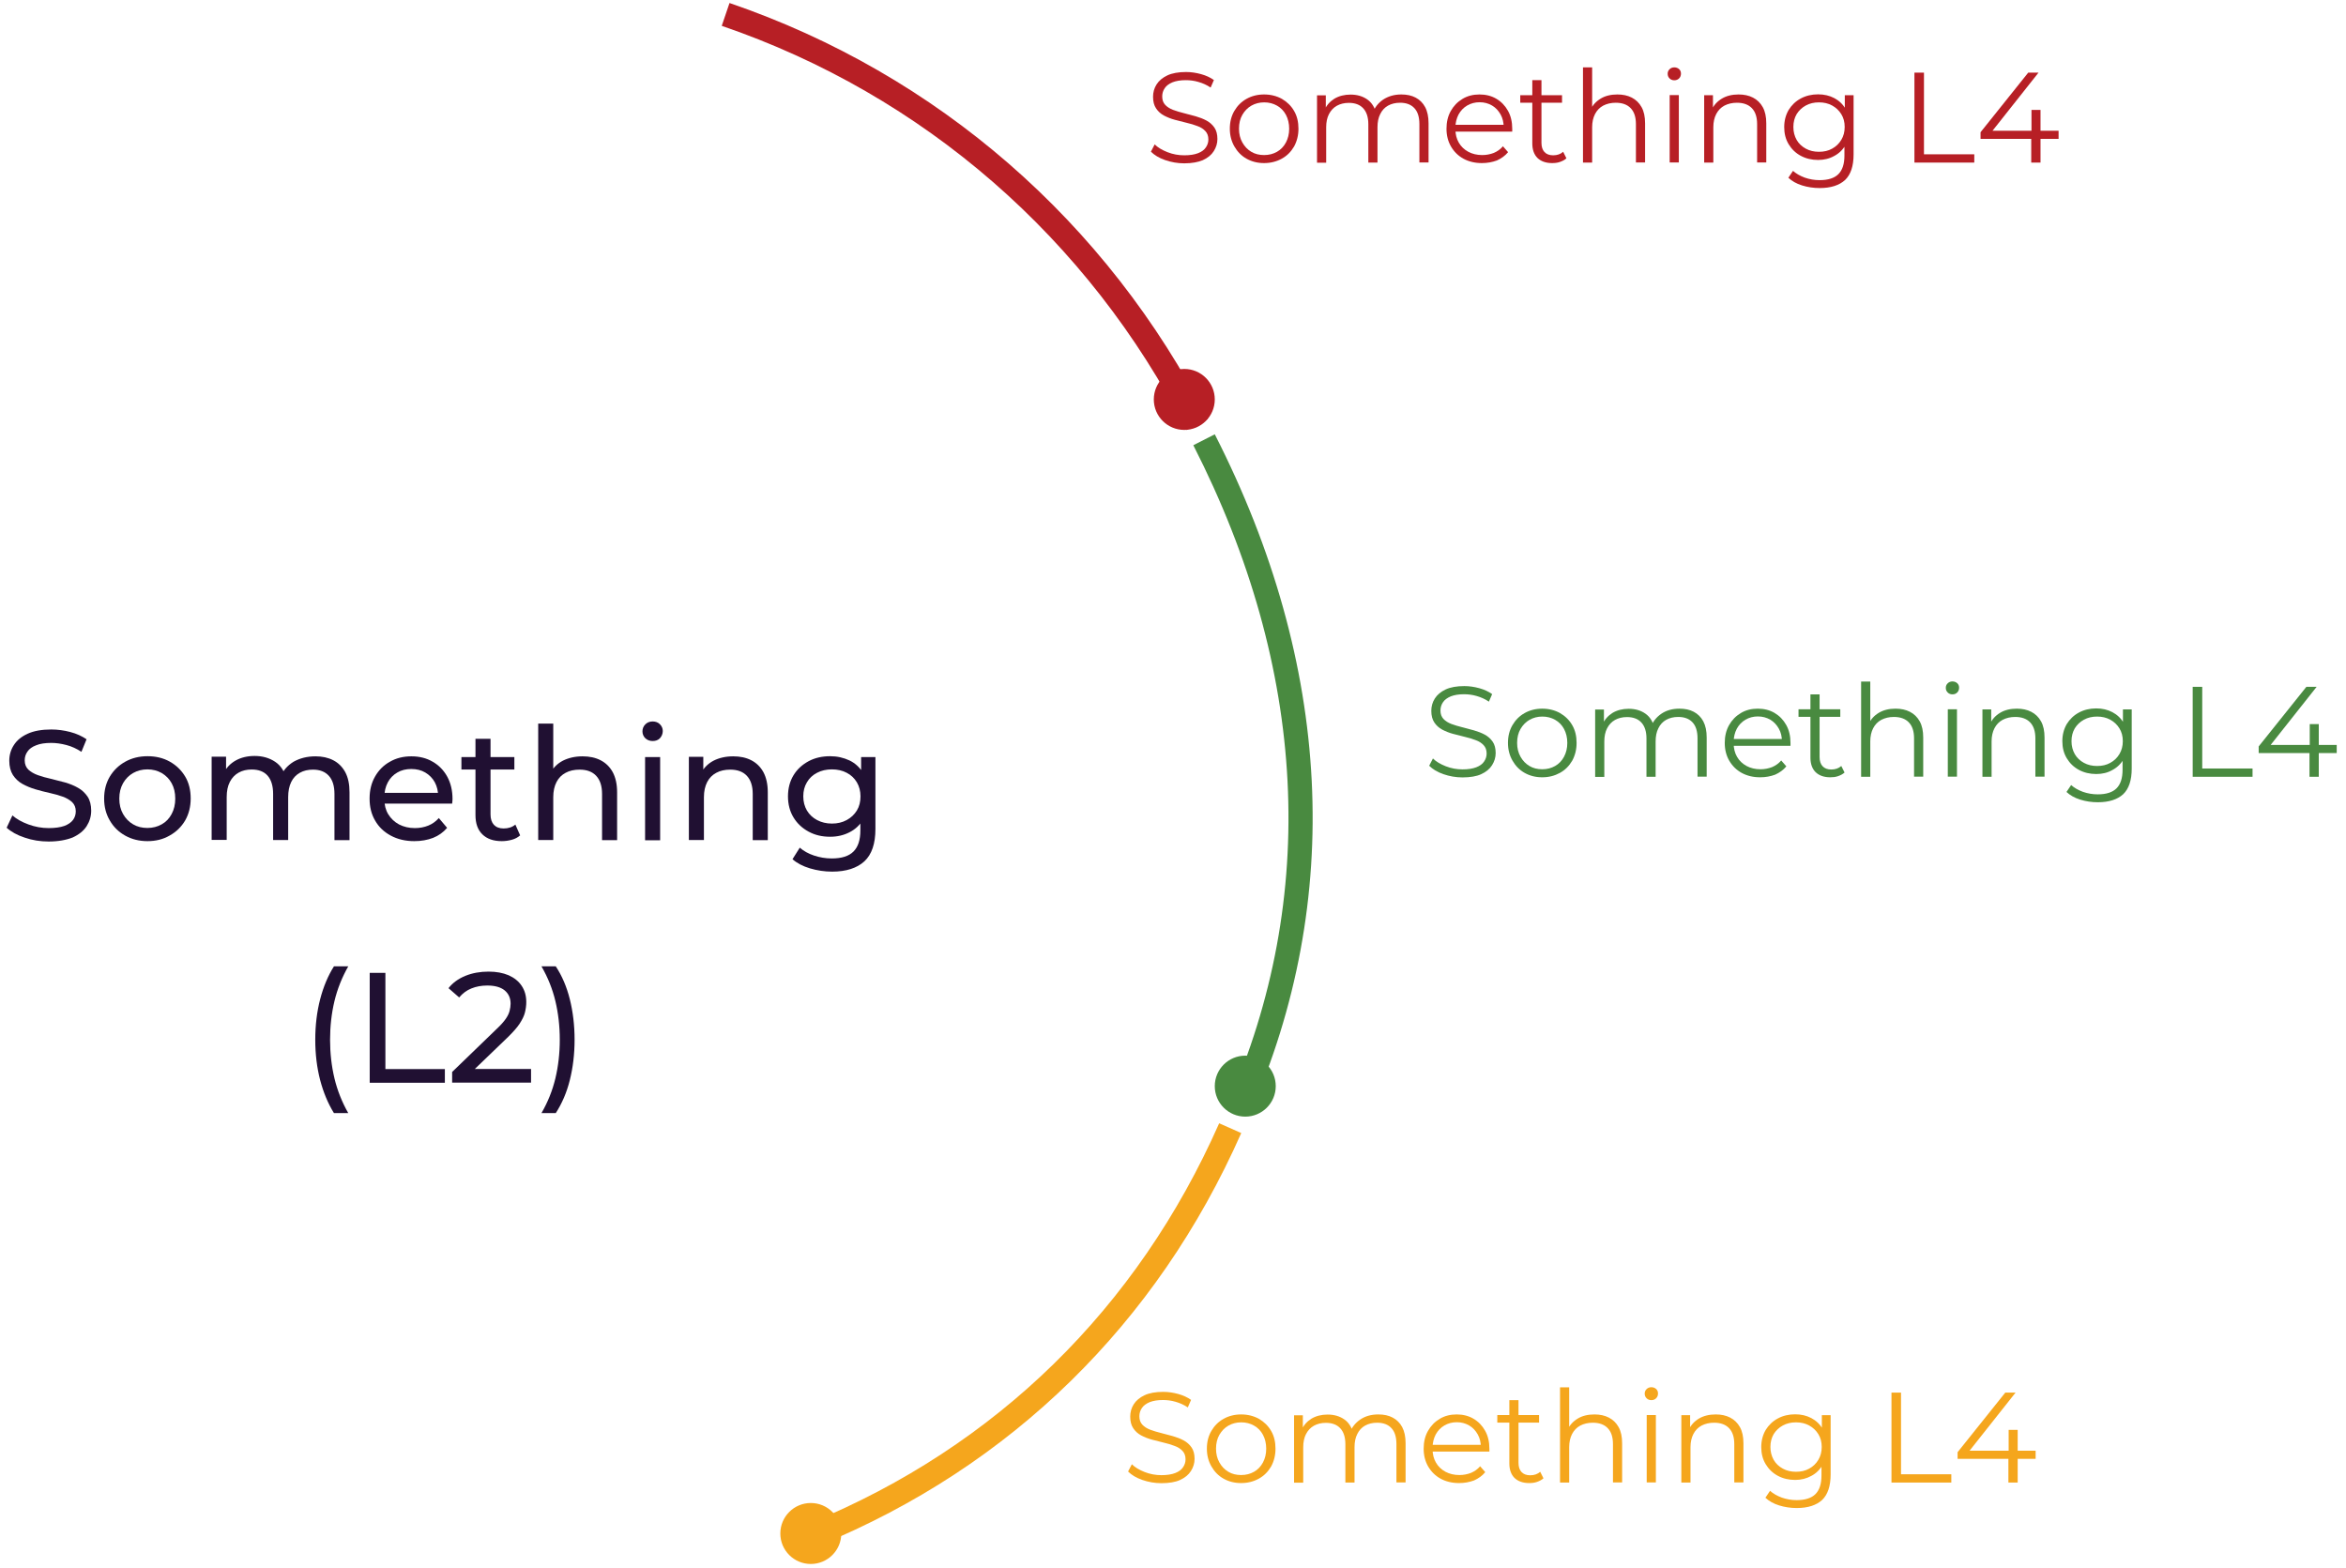 <svg width="187" height="125" viewBox="0 0 187 125" fill="none" xmlns="http://www.w3.org/2000/svg">
<path d="M65.36 123.17L64.63 121.39C79.41 115.3 90.66 104.29 97.18 89.54L98.94 90.32C92.21 105.53 80.6 116.89 65.36 123.17Z" fill="#F5A61D"/>
<path d="M97.83 88.07C105.15 71.5 104.21 53.32 95.12 35.49L96.83 34.62C106.19 52.98 107.15 71.73 99.59 88.85L97.83 88.07Z" fill="#498A40"/>
<path d="M94.56 34.28C86.77 19.02 73.62 7.57 57.53 2.06L58.15 0.24C74.72 5.91 88.26 17.69 96.27 33.4L94.56 34.28Z" fill="#B71F25"/>
<path d="M94.4 34.27C95.742 34.27 96.83 33.182 96.83 31.84C96.83 30.498 95.742 29.41 94.4 29.41C93.058 29.41 91.97 30.498 91.97 31.84C91.97 33.182 93.058 34.27 94.4 34.27Z" fill="#B71F25"/>
<path d="M99.26 89.01C100.602 89.01 101.69 87.922 101.69 86.58C101.69 85.238 100.602 84.15 99.26 84.15C97.918 84.15 96.83 85.238 96.83 86.58C96.83 87.922 97.918 89.01 99.26 89.01Z" fill="#498A40"/>
<path d="M64.63 124.67C65.972 124.67 67.06 123.582 67.06 122.24C67.06 120.898 65.972 119.81 64.63 119.81C63.288 119.81 62.2 120.898 62.2 122.24C62.2 123.582 63.288 124.67 64.63 124.67Z" fill="#F5A61D"/>
<path d="M3.88 67.08C3.21 67.08 2.58 66.98 1.97 66.77C1.36 66.57 0.88 66.3 0.53 65.98L0.99 65C1.32 65.29 1.75 65.53 2.27 65.72C2.79 65.91 3.32 66.01 3.88 66.01C4.39 66.01 4.8 65.95 5.12 65.84C5.44 65.72 5.67 65.56 5.82 65.36C5.97 65.16 6.04 64.92 6.04 64.67C6.04 64.37 5.94 64.13 5.75 63.94C5.55 63.76 5.3 63.61 4.99 63.5C4.68 63.39 4.33 63.29 3.96 63.21C3.59 63.13 3.21 63.03 2.83 62.92C2.45 62.81 2.1 62.66 1.79 62.49C1.48 62.32 1.23 62.08 1.03 61.78C0.84 61.48 0.74 61.1 0.74 60.64C0.74 60.19 0.86 59.77 1.1 59.4C1.34 59.02 1.7 58.72 2.2 58.49C2.7 58.26 3.33 58.15 4.09 58.15C4.6 58.15 5.1 58.22 5.6 58.35C6.1 58.48 6.53 58.68 6.9 58.93L6.49 59.93C6.11 59.68 5.72 59.5 5.3 59.39C4.88 59.28 4.48 59.22 4.09 59.22C3.6 59.22 3.19 59.28 2.88 59.41C2.56 59.53 2.33 59.7 2.19 59.91C2.04 60.12 1.97 60.35 1.97 60.61C1.97 60.92 2.07 61.16 2.26 61.35C2.46 61.53 2.71 61.68 3.02 61.79C3.33 61.9 3.68 62 4.05 62.08C4.43 62.17 4.8 62.27 5.18 62.37C5.56 62.48 5.91 62.62 6.22 62.8C6.53 62.97 6.78 63.21 6.98 63.5C7.17 63.79 7.27 64.17 7.27 64.62C7.27 65.06 7.15 65.47 6.91 65.85C6.67 66.23 6.29 66.53 5.79 66.76C5.28 66.96 4.64 67.08 3.88 67.08Z" fill="#201032"/>
<path d="M11.75 67.05C11.09 67.05 10.5 66.9 9.98 66.61C9.46 66.32 9.05 65.92 8.75 65.4C8.45 64.89 8.3 64.31 8.3 63.66C8.3 63 8.45 62.42 8.75 61.91C9.05 61.41 9.46 61.01 9.98 60.72C10.5 60.43 11.09 60.28 11.76 60.28C12.42 60.28 13.01 60.42 13.53 60.71C14.05 61 14.46 61.4 14.76 61.9C15.06 62.4 15.2 62.99 15.2 63.65C15.2 64.31 15.05 64.89 14.76 65.4C14.46 65.91 14.05 66.31 13.53 66.6C13 66.91 12.41 67.05 11.75 67.05ZM11.75 66C12.17 66 12.56 65.9 12.89 65.71C13.23 65.52 13.49 65.25 13.68 64.89C13.87 64.54 13.97 64.13 13.97 63.66C13.97 63.18 13.87 62.77 13.68 62.43C13.49 62.08 13.22 61.82 12.89 61.62C12.55 61.43 12.17 61.33 11.75 61.33C11.33 61.33 10.95 61.43 10.61 61.62C10.28 61.81 10.01 62.08 9.81 62.43C9.61 62.78 9.51 63.19 9.51 63.66C9.51 64.13 9.61 64.54 9.81 64.89C10.01 65.24 10.28 65.52 10.61 65.71C10.95 65.91 11.33 66 11.75 66Z" fill="#201032"/>
<path d="M25.15 60.29C25.68 60.29 26.15 60.39 26.56 60.6C26.97 60.81 27.29 61.13 27.52 61.55C27.75 61.98 27.86 62.51 27.86 63.16V66.97H26.66V63.29C26.66 62.65 26.51 62.17 26.21 61.84C25.91 61.51 25.49 61.35 24.95 61.35C24.55 61.35 24.2 61.43 23.9 61.6C23.6 61.77 23.37 62.01 23.21 62.34C23.05 62.67 22.97 63.07 22.97 63.55V66.96H21.77V63.28C21.77 62.64 21.62 62.16 21.33 61.83C21.04 61.5 20.61 61.34 20.06 61.34C19.67 61.34 19.32 61.42 19.02 61.59C18.72 61.76 18.49 62 18.32 62.33C18.15 62.66 18.07 63.06 18.07 63.54V66.95H16.87V60.32H18.02V62.08L17.83 61.63C18.04 61.2 18.36 60.86 18.79 60.62C19.22 60.38 19.73 60.26 20.3 60.26C20.93 60.26 21.48 60.42 21.94 60.73C22.4 61.04 22.7 61.52 22.84 62.15L22.35 61.95C22.55 61.44 22.9 61.03 23.4 60.72C23.9 60.44 24.48 60.29 25.15 60.29Z" fill="#201032"/>
<path d="M33.02 67.05C32.31 67.05 31.69 66.9 31.15 66.61C30.61 66.32 30.19 65.92 29.9 65.41C29.6 64.9 29.46 64.32 29.46 63.66C29.46 63 29.6 62.42 29.89 61.91C30.18 61.4 30.57 61 31.08 60.72C31.58 60.43 32.15 60.29 32.79 60.29C33.43 60.29 34 60.43 34.49 60.72C34.98 61 35.37 61.4 35.65 61.91C35.93 62.42 36.07 63.02 36.07 63.7C36.07 63.75 36.07 63.81 36.06 63.87C36.06 63.94 36.05 64 36.04 64.06H30.4V63.2H35.41L34.92 63.5C34.93 63.08 34.84 62.7 34.66 62.36C34.48 62.03 34.22 61.77 33.9 61.58C33.58 61.39 33.21 61.3 32.78 61.3C32.36 61.3 31.99 61.39 31.67 61.58C31.34 61.77 31.09 62.03 30.91 62.37C30.73 62.71 30.64 63.09 30.64 63.53V63.73C30.64 64.17 30.74 64.57 30.95 64.91C31.16 65.25 31.44 65.52 31.81 65.72C32.18 65.91 32.6 66.01 33.07 66.01C33.46 66.01 33.82 65.94 34.14 65.81C34.46 65.68 34.74 65.48 34.98 65.21L35.64 65.99C35.34 66.34 34.97 66.61 34.52 66.79C34.07 66.96 33.58 67.05 33.02 67.05Z" fill="#201032"/>
<path d="M36.78 61.34V60.35H41V61.34H36.78ZM40 67.05C39.33 67.05 38.82 66.87 38.45 66.51C38.08 66.15 37.9 65.64 37.9 64.97V58.89H39.1V64.92C39.1 65.28 39.19 65.55 39.37 65.75C39.55 65.94 39.81 66.04 40.14 66.04C40.52 66.04 40.83 65.94 41.08 65.73L41.46 66.59C41.28 66.75 41.06 66.87 40.8 66.94C40.54 67.01 40.28 67.05 40 67.05Z" fill="#201032"/>
<path d="M46.44 60.29C46.98 60.29 47.46 60.39 47.87 60.6C48.28 60.81 48.61 61.13 48.84 61.55C49.07 61.98 49.19 62.51 49.19 63.16V66.97H47.99V63.29C47.99 62.65 47.83 62.17 47.52 61.84C47.21 61.51 46.77 61.35 46.2 61.35C45.78 61.35 45.4 61.43 45.09 61.6C44.77 61.77 44.53 62.01 44.36 62.34C44.19 62.67 44.1 63.07 44.1 63.55V66.96H42.9V57.68H44.1V62.12L43.86 61.65C44.08 61.22 44.41 60.88 44.86 60.64C45.32 60.41 45.84 60.29 46.44 60.29Z" fill="#201032"/>
<path d="M52.02 59.07C51.79 59.07 51.59 58.99 51.44 58.85C51.29 58.7 51.21 58.52 51.21 58.3C51.21 58.08 51.29 57.89 51.44 57.74C51.59 57.59 51.79 57.51 52.02 57.51C52.25 57.51 52.45 57.58 52.6 57.73C52.75 57.88 52.83 58.06 52.83 58.27C52.83 58.49 52.75 58.68 52.61 58.84C52.46 59 52.26 59.07 52.02 59.07ZM51.42 66.98V60.35H52.62V66.98H51.42Z" fill="#201032"/>
<path d="M58.45 60.29C58.99 60.29 59.47 60.39 59.88 60.6C60.29 60.81 60.62 61.13 60.85 61.55C61.08 61.98 61.2 62.51 61.2 63.16V66.97H60V63.29C60 62.65 59.84 62.17 59.53 61.84C59.22 61.51 58.78 61.35 58.21 61.35C57.79 61.35 57.41 61.43 57.1 61.6C56.78 61.77 56.54 62.01 56.37 62.34C56.2 62.67 56.11 63.07 56.11 63.55V66.96H54.91V60.33H56.06V62.12L55.87 61.65C56.09 61.22 56.42 60.88 56.87 60.64C57.32 60.41 57.85 60.29 58.45 60.29Z" fill="#201032"/>
<path d="M66.17 66.7C65.53 66.7 64.96 66.57 64.45 66.29C63.95 66.02 63.54 65.64 63.25 65.16C62.96 64.68 62.81 64.12 62.81 63.48C62.81 62.84 62.96 62.28 63.25 61.8C63.54 61.32 63.95 60.95 64.45 60.68C64.95 60.41 65.53 60.28 66.17 60.28C66.74 60.28 67.25 60.4 67.72 60.62C68.19 60.85 68.56 61.2 68.84 61.68C69.12 62.16 69.26 62.76 69.26 63.48C69.26 64.2 69.12 64.79 68.84 65.27C68.56 65.75 68.19 66.1 67.72 66.34C67.26 66.58 66.74 66.7 66.17 66.7ZM66.33 69.48C65.72 69.48 65.13 69.39 64.56 69.22C63.99 69.05 63.52 68.8 63.17 68.49L63.75 67.57C64.06 67.84 64.44 68.05 64.89 68.2C65.34 68.35 65.81 68.43 66.3 68.43C67.08 68.43 67.66 68.25 68.03 67.88C68.4 67.51 68.58 66.95 68.58 66.2V64.8L68.7 63.49L68.64 62.16V60.35H69.78V66.08C69.78 67.25 69.49 68.11 68.9 68.66C68.31 69.2 67.45 69.48 66.33 69.48ZM66.31 65.65C66.75 65.65 67.14 65.56 67.49 65.37C67.84 65.18 68.1 64.93 68.3 64.61C68.5 64.28 68.59 63.91 68.59 63.48C68.59 63.06 68.49 62.68 68.3 62.36C68.1 62.03 67.84 61.78 67.49 61.6C67.15 61.42 66.76 61.33 66.31 61.33C65.87 61.33 65.47 61.42 65.13 61.6C64.78 61.78 64.51 62.03 64.32 62.36C64.12 62.69 64.03 63.06 64.03 63.48C64.03 63.91 64.13 64.28 64.32 64.61C64.52 64.94 64.79 65.19 65.13 65.37C65.47 65.55 65.87 65.65 66.31 65.65Z" fill="#201032"/>
<path d="M26.62 88.73C26.15 87.97 25.78 87.09 25.52 86.1C25.26 85.1 25.13 84.03 25.13 82.88C25.13 81.73 25.26 80.65 25.52 79.65C25.78 78.65 26.15 77.77 26.62 77.03H27.76C27.26 77.91 26.89 78.84 26.66 79.8C26.43 80.76 26.31 81.79 26.31 82.88C26.31 83.97 26.43 85 26.66 85.96C26.89 86.92 27.26 87.85 27.76 88.73H26.62Z" fill="#201032"/>
<path d="M29.47 86.3V77.55H30.72V85.22H35.46V86.31H29.47V86.3Z" fill="#201032"/>
<path d="M36.04 86.3V85.45L39.6 82.01C39.92 81.71 40.15 81.45 40.31 81.22C40.47 80.99 40.57 80.78 40.62 80.58C40.67 80.38 40.7 80.19 40.7 80.01C40.7 79.56 40.54 79.21 40.23 78.95C39.91 78.69 39.45 78.56 38.84 78.56C38.37 78.56 37.95 78.64 37.58 78.79C37.2 78.94 36.88 79.18 36.6 79.51L35.75 78.77C36.08 78.35 36.53 78.02 37.09 77.79C37.65 77.56 38.27 77.45 38.95 77.45C39.56 77.45 40.09 77.55 40.54 77.74C40.99 77.94 41.34 78.22 41.58 78.58C41.83 78.95 41.95 79.38 41.95 79.88C41.95 80.16 41.91 80.44 41.84 80.72C41.77 81 41.62 81.29 41.42 81.6C41.22 81.91 40.91 82.25 40.52 82.64L37.34 85.7L37.04 85.21H42.33V86.3H36.04Z" fill="#201032"/>
<path d="M44.3 88.73H43.16C43.67 87.85 44.04 86.92 44.27 85.96C44.5 85 44.62 83.97 44.62 82.88C44.62 81.79 44.5 80.76 44.27 79.8C44.04 78.84 43.67 77.91 43.16 77.03H44.3C44.79 77.77 45.17 78.65 45.42 79.65C45.67 80.65 45.8 81.73 45.8 82.88C45.8 84.03 45.67 85.1 45.42 86.1C45.17 87.1 44.79 87.97 44.3 88.73Z" fill="#201032"/>
<path d="M94.4 13.02C93.87 13.02 93.36 12.93 92.87 12.76C92.38 12.59 92.01 12.36 91.74 12.09L92.04 11.51C92.29 11.76 92.63 11.96 93.06 12.13C93.49 12.3 93.94 12.38 94.4 12.38C94.85 12.38 95.22 12.32 95.5 12.21C95.78 12.1 95.99 11.95 96.12 11.75C96.25 11.56 96.32 11.35 96.32 11.12C96.32 10.84 96.24 10.62 96.08 10.45C95.92 10.28 95.71 10.14 95.45 10.05C95.19 9.95 94.9 9.86 94.59 9.79C94.28 9.71 93.96 9.63 93.65 9.55C93.34 9.47 93.05 9.35 92.78 9.21C92.52 9.07 92.31 8.88 92.15 8.64C91.99 8.4 91.91 8.1 91.91 7.71C91.91 7.36 92 7.03 92.19 6.73C92.38 6.43 92.67 6.19 93.05 6.01C93.43 5.83 93.94 5.74 94.54 5.74C94.94 5.74 95.34 5.8 95.74 5.91C96.14 6.02 96.48 6.18 96.76 6.38L96.5 6.98C96.19 6.77 95.87 6.63 95.52 6.53C95.18 6.43 94.84 6.39 94.52 6.39C94.09 6.39 93.74 6.45 93.46 6.56C93.18 6.68 92.97 6.83 92.84 7.03C92.71 7.22 92.64 7.44 92.64 7.69C92.64 7.97 92.72 8.19 92.88 8.36C93.04 8.53 93.25 8.66 93.51 8.76C93.77 8.86 94.06 8.94 94.37 9.02C94.68 9.1 95 9.18 95.31 9.27C95.62 9.36 95.91 9.47 96.17 9.61C96.43 9.75 96.64 9.94 96.8 10.17C96.96 10.4 97.04 10.71 97.04 11.08C97.04 11.43 96.94 11.75 96.75 12.05C96.56 12.35 96.27 12.59 95.87 12.77C95.52 12.92 95.02 13.02 94.4 13.02Z" fill="#B71F25"/>
<path d="M100.76 13C100.23 13 99.77 12.88 99.36 12.65C98.95 12.42 98.63 12.09 98.39 11.67C98.15 11.25 98.03 10.78 98.03 10.26C98.03 9.72 98.15 9.25 98.39 8.84C98.63 8.43 98.95 8.11 99.36 7.88C99.77 7.65 100.24 7.53 100.76 7.53C101.29 7.53 101.76 7.65 102.18 7.88C102.59 8.12 102.92 8.44 103.15 8.84C103.39 9.25 103.5 9.72 103.5 10.26C103.5 10.79 103.38 11.26 103.15 11.68C102.91 12.09 102.59 12.42 102.17 12.65C101.75 12.88 101.28 13 100.76 13ZM100.76 12.36C101.15 12.36 101.49 12.27 101.79 12.1C102.09 11.93 102.33 11.68 102.5 11.36C102.67 11.04 102.76 10.68 102.76 10.26C102.76 9.84 102.67 9.47 102.5 9.15C102.33 8.83 102.09 8.59 101.79 8.42C101.49 8.25 101.15 8.16 100.77 8.16C100.39 8.16 100.05 8.25 99.75 8.42C99.45 8.59 99.21 8.84 99.03 9.15C98.85 9.46 98.76 9.83 98.76 10.26C98.76 10.68 98.85 11.04 99.03 11.36C99.21 11.68 99.44 11.92 99.74 12.1C100.04 12.28 100.38 12.36 100.76 12.36Z" fill="#B71F25"/>
<path d="M111.7 7.53C112.14 7.53 112.52 7.61 112.84 7.78C113.16 7.95 113.42 8.2 113.6 8.54C113.78 8.88 113.87 9.31 113.87 9.83V12.95H113.14V9.9C113.14 9.33 113.01 8.91 112.74 8.62C112.47 8.33 112.09 8.19 111.6 8.19C111.23 8.19 110.91 8.27 110.64 8.42C110.37 8.57 110.16 8.8 110.02 9.09C109.87 9.38 109.8 9.73 109.8 10.14V12.96H109.07V9.91C109.07 9.34 108.93 8.92 108.66 8.63C108.39 8.34 108.01 8.2 107.51 8.2C107.15 8.2 106.83 8.28 106.56 8.43C106.29 8.58 106.08 8.81 105.93 9.1C105.78 9.39 105.71 9.74 105.71 10.15V12.97H104.98V7.6H105.68V9.05L105.57 8.79C105.73 8.4 106 8.1 106.36 7.87C106.73 7.65 107.16 7.54 107.65 7.54C108.18 7.54 108.62 7.67 108.99 7.93C109.36 8.19 109.6 8.59 109.71 9.11L109.42 9C109.58 8.56 109.86 8.21 110.25 7.94C110.66 7.67 111.14 7.53 111.7 7.53Z" fill="#B71F25"/>
<path d="M118.12 13C117.56 13 117.07 12.88 116.65 12.65C116.23 12.42 115.9 12.09 115.66 11.68C115.42 11.27 115.3 10.79 115.3 10.26C115.3 9.73 115.41 9.26 115.64 8.85C115.87 8.44 116.18 8.12 116.58 7.88C116.98 7.64 117.43 7.53 117.93 7.53C118.43 7.53 118.88 7.64 119.27 7.87C119.66 8.1 119.97 8.42 120.2 8.83C120.43 9.24 120.54 9.72 120.54 10.26C120.54 10.29 120.54 10.33 120.54 10.37C120.54 10.41 120.54 10.45 120.54 10.49H115.86V9.95H120.15L119.86 10.16C119.86 9.77 119.78 9.42 119.61 9.12C119.44 8.82 119.22 8.58 118.93 8.41C118.64 8.24 118.31 8.15 117.94 8.15C117.57 8.15 117.24 8.24 116.95 8.41C116.66 8.58 116.43 8.82 116.26 9.13C116.1 9.44 116.01 9.79 116.01 10.18V10.29C116.01 10.7 116.1 11.06 116.28 11.37C116.46 11.68 116.71 11.92 117.04 12.1C117.36 12.27 117.73 12.36 118.15 12.36C118.48 12.36 118.78 12.3 119.07 12.19C119.35 12.07 119.6 11.9 119.8 11.66L120.21 12.13C119.97 12.42 119.67 12.63 119.32 12.79C118.94 12.93 118.55 13 118.12 13Z" fill="#B71F25"/>
<path d="M121.18 8.19V7.59H124.51V8.19H121.18ZM123.72 13C123.22 13 122.83 12.86 122.55 12.59C122.28 12.32 122.14 11.93 122.14 11.43V6.39H122.87V11.39C122.87 11.7 122.95 11.95 123.11 12.12C123.27 12.29 123.5 12.38 123.8 12.38C124.12 12.38 124.39 12.29 124.6 12.1L124.86 12.62C124.72 12.75 124.54 12.84 124.34 12.91C124.14 12.98 123.93 13 123.72 13Z" fill="#B71F25"/>
<path d="M128.92 7.53C129.36 7.53 129.74 7.61 130.07 7.78C130.4 7.95 130.66 8.2 130.85 8.54C131.04 8.88 131.13 9.31 131.13 9.83V12.95H130.4V9.9C130.4 9.33 130.26 8.91 129.98 8.62C129.7 8.33 129.3 8.19 128.79 8.19C128.41 8.19 128.08 8.27 127.79 8.42C127.51 8.57 127.29 8.8 127.14 9.09C126.99 9.38 126.91 9.73 126.91 10.14V12.96H126.18V5.37H126.91V9.06L126.77 8.78C126.94 8.39 127.21 8.09 127.59 7.86C127.95 7.64 128.4 7.53 128.92 7.53Z" fill="#B71F25"/>
<path d="M133.46 6.4C133.31 6.4 133.18 6.35 133.08 6.25C132.98 6.15 132.93 6.03 132.93 5.88C132.93 5.73 132.98 5.62 133.08 5.52C133.18 5.42 133.31 5.37 133.46 5.37C133.61 5.37 133.74 5.42 133.84 5.51C133.94 5.6 133.99 5.72 133.99 5.87C133.99 6.02 133.94 6.15 133.84 6.25C133.74 6.35 133.61 6.4 133.46 6.4ZM133.09 12.95V7.58H133.82V12.95H133.09Z" fill="#B71F25"/>
<path d="M138.58 7.53C139.02 7.53 139.4 7.61 139.73 7.78C140.06 7.95 140.32 8.2 140.51 8.54C140.7 8.88 140.79 9.31 140.79 9.83V12.95H140.06V9.9C140.06 9.33 139.92 8.91 139.64 8.62C139.36 8.33 138.96 8.19 138.45 8.19C138.07 8.19 137.74 8.27 137.45 8.42C137.17 8.57 136.95 8.8 136.8 9.09C136.65 9.38 136.57 9.73 136.57 10.14V12.96H135.84V7.59H136.54V9.06L136.43 8.78C136.6 8.39 136.87 8.09 137.25 7.86C137.62 7.64 138.06 7.53 138.58 7.53Z" fill="#B71F25"/>
<path d="M144.92 12.75C144.41 12.75 143.95 12.64 143.54 12.42C143.13 12.2 142.81 11.89 142.57 11.49C142.33 11.09 142.22 10.64 142.22 10.13C142.22 9.62 142.34 9.17 142.57 8.77C142.81 8.38 143.13 8.07 143.54 7.85C143.95 7.63 144.41 7.52 144.92 7.52C145.4 7.52 145.83 7.62 146.21 7.82C146.59 8.02 146.9 8.31 147.12 8.7C147.35 9.09 147.46 9.56 147.46 10.12C147.46 10.68 147.35 11.15 147.12 11.54C146.9 11.93 146.59 12.23 146.21 12.43C145.82 12.65 145.39 12.75 144.92 12.75ZM145.05 14.99C144.56 14.99 144.09 14.92 143.64 14.78C143.19 14.64 142.83 14.43 142.55 14.17L142.92 13.62C143.17 13.84 143.48 14.02 143.86 14.16C144.23 14.29 144.63 14.36 145.04 14.36C145.72 14.36 146.22 14.2 146.54 13.88C146.86 13.56 147.02 13.07 147.02 12.4V11.06L147.12 10.14L147.05 9.22V7.59H147.75V12.31C147.75 13.24 147.52 13.92 147.07 14.35C146.61 14.77 145.94 14.99 145.05 14.99ZM144.99 12.1C145.39 12.1 145.74 12.02 146.04 11.85C146.35 11.68 146.59 11.45 146.77 11.15C146.95 10.85 147.04 10.51 147.04 10.12C147.04 9.73 146.95 9.39 146.77 9.1C146.59 8.81 146.35 8.58 146.04 8.41C145.73 8.24 145.38 8.16 144.99 8.16C144.6 8.16 144.25 8.24 143.94 8.41C143.63 8.58 143.39 8.81 143.21 9.1C143.04 9.39 142.95 9.73 142.95 10.12C142.95 10.51 143.04 10.85 143.21 11.15C143.38 11.45 143.63 11.68 143.94 11.85C144.25 12.02 144.6 12.1 144.99 12.1Z" fill="#B71F25"/>
<path d="M152.6 12.95V5.79H153.36V12.3H157.37V12.96H152.6V12.95Z" fill="#B71F25"/>
<path d="M157.87 11.07V10.54L161.67 5.79H162.49L158.73 10.54L158.33 10.42H164.09V11.07H157.87ZM161.91 12.95V11.07L161.93 10.42V8.76H162.65V12.96H161.91V12.95Z" fill="#B71F25"/>
<path d="M116.58 61.97C116.05 61.97 115.54 61.88 115.05 61.71C114.56 61.54 114.19 61.31 113.92 61.04L114.22 60.46C114.47 60.71 114.81 60.91 115.24 61.08C115.67 61.25 116.12 61.33 116.58 61.33C117.03 61.33 117.4 61.27 117.68 61.16C117.96 61.05 118.17 60.9 118.3 60.7C118.43 60.51 118.5 60.3 118.5 60.07C118.5 59.79 118.42 59.57 118.26 59.4C118.1 59.23 117.89 59.09 117.63 59C117.37 58.9 117.08 58.81 116.77 58.74C116.46 58.66 116.14 58.58 115.83 58.5C115.52 58.42 115.23 58.3 114.96 58.16C114.7 58.02 114.49 57.83 114.33 57.59C114.17 57.35 114.09 57.05 114.09 56.66C114.09 56.31 114.18 55.98 114.37 55.68C114.56 55.38 114.85 55.14 115.23 54.96C115.61 54.78 116.12 54.69 116.72 54.69C117.12 54.69 117.52 54.75 117.92 54.86C118.32 54.97 118.66 55.13 118.94 55.33L118.68 55.93C118.37 55.72 118.05 55.58 117.7 55.48C117.36 55.38 117.02 55.34 116.7 55.34C116.27 55.34 115.92 55.4 115.64 55.51C115.36 55.63 115.15 55.78 115.02 55.98C114.89 56.17 114.82 56.39 114.82 56.64C114.82 56.92 114.9 57.14 115.06 57.31C115.22 57.48 115.43 57.61 115.69 57.71C115.95 57.81 116.24 57.89 116.55 57.97C116.86 58.05 117.18 58.13 117.49 58.22C117.8 58.31 118.09 58.42 118.35 58.56C118.61 58.7 118.82 58.89 118.98 59.12C119.14 59.35 119.22 59.66 119.22 60.03C119.22 60.38 119.12 60.7 118.93 61C118.74 61.3 118.45 61.54 118.05 61.72C117.7 61.88 117.19 61.97 116.58 61.97Z" fill="#498A40"/>
<path d="M122.93 61.96C122.4 61.96 121.94 61.84 121.53 61.61C121.12 61.38 120.8 61.05 120.56 60.63C120.32 60.21 120.2 59.74 120.2 59.22C120.2 58.68 120.32 58.21 120.56 57.8C120.8 57.39 121.12 57.07 121.53 56.84C121.94 56.61 122.41 56.49 122.93 56.49C123.46 56.49 123.93 56.61 124.35 56.84C124.76 57.08 125.09 57.4 125.32 57.8C125.56 58.21 125.67 58.68 125.67 59.22C125.67 59.75 125.55 60.22 125.32 60.64C125.08 61.05 124.76 61.38 124.34 61.61C123.92 61.84 123.46 61.96 122.93 61.96ZM122.93 61.32C123.32 61.32 123.66 61.23 123.96 61.06C124.26 60.89 124.5 60.64 124.67 60.32C124.84 60 124.93 59.64 124.93 59.22C124.93 58.8 124.84 58.43 124.67 58.11C124.5 57.79 124.26 57.55 123.96 57.38C123.66 57.21 123.32 57.12 122.94 57.12C122.56 57.12 122.22 57.21 121.92 57.38C121.62 57.55 121.38 57.8 121.2 58.11C121.02 58.42 120.93 58.79 120.93 59.22C120.93 59.64 121.02 60 121.2 60.32C121.38 60.64 121.61 60.88 121.91 61.06C122.21 61.24 122.55 61.32 122.93 61.32Z" fill="#498A40"/>
<path d="M133.87 56.49C134.31 56.49 134.69 56.57 135.01 56.74C135.33 56.91 135.59 57.16 135.77 57.5C135.95 57.84 136.04 58.27 136.04 58.79V61.91H135.31V58.86C135.31 58.29 135.18 57.87 134.91 57.58C134.64 57.29 134.26 57.15 133.77 57.15C133.4 57.15 133.08 57.23 132.81 57.38C132.54 57.53 132.33 57.76 132.19 58.05C132.04 58.34 131.97 58.69 131.97 59.1V61.92H131.24V58.87C131.24 58.3 131.1 57.88 130.83 57.59C130.56 57.3 130.18 57.16 129.68 57.16C129.32 57.16 129 57.24 128.73 57.39C128.46 57.54 128.25 57.77 128.1 58.06C127.95 58.35 127.88 58.7 127.88 59.11V61.93H127.15V56.56H127.85V58.01L127.74 57.75C127.9 57.36 128.17 57.06 128.53 56.83C128.9 56.61 129.33 56.5 129.82 56.5C130.35 56.5 130.79 56.63 131.16 56.89C131.53 57.15 131.77 57.55 131.88 58.07L131.59 57.96C131.75 57.52 132.03 57.17 132.42 56.9C132.83 56.62 133.31 56.49 133.87 56.49Z" fill="#498A40"/>
<path d="M140.3 61.96C139.74 61.96 139.25 61.84 138.83 61.61C138.41 61.38 138.08 61.05 137.84 60.64C137.6 60.23 137.48 59.75 137.48 59.22C137.48 58.69 137.59 58.22 137.82 57.81C138.05 57.4 138.36 57.08 138.76 56.84C139.16 56.6 139.61 56.49 140.11 56.49C140.61 56.49 141.06 56.6 141.45 56.83C141.84 57.06 142.15 57.38 142.38 57.79C142.61 58.2 142.72 58.68 142.72 59.22C142.72 59.25 142.72 59.29 142.72 59.33C142.72 59.37 142.72 59.41 142.72 59.45H138.04V58.91H142.33L142.04 59.12C142.04 58.73 141.96 58.38 141.79 58.08C141.62 57.78 141.4 57.54 141.11 57.37C140.82 57.2 140.49 57.11 140.12 57.11C139.75 57.11 139.42 57.2 139.13 57.37C138.84 57.54 138.61 57.78 138.44 58.09C138.28 58.4 138.19 58.75 138.19 59.14V59.25C138.19 59.66 138.28 60.02 138.46 60.33C138.64 60.64 138.89 60.88 139.22 61.06C139.54 61.23 139.91 61.32 140.33 61.32C140.66 61.32 140.96 61.26 141.25 61.15C141.53 61.03 141.78 60.86 141.98 60.62L142.39 61.09C142.15 61.38 141.85 61.59 141.5 61.75C141.12 61.89 140.73 61.96 140.3 61.96Z" fill="#498A40"/>
<path d="M143.36 57.14V56.54H146.69V57.14H143.36ZM145.89 61.96C145.39 61.96 145 61.82 144.72 61.55C144.45 61.28 144.31 60.89 144.31 60.39V55.35H145.04V60.35C145.04 60.66 145.12 60.91 145.28 61.08C145.44 61.25 145.67 61.34 145.97 61.34C146.29 61.34 146.56 61.25 146.77 61.06L147.03 61.58C146.89 61.71 146.71 61.8 146.51 61.87C146.31 61.94 146.1 61.96 145.89 61.96Z" fill="#498A40"/>
<path d="M151.09 56.49C151.53 56.49 151.91 56.57 152.24 56.74C152.57 56.91 152.83 57.16 153.02 57.5C153.21 57.84 153.3 58.27 153.3 58.79V61.91H152.57V58.86C152.57 58.29 152.43 57.87 152.15 57.58C151.87 57.29 151.47 57.15 150.96 57.15C150.58 57.15 150.25 57.23 149.96 57.38C149.68 57.53 149.46 57.76 149.31 58.05C149.16 58.34 149.08 58.69 149.08 59.1V61.92H148.35V54.33H149.08V58.02L148.94 57.74C149.11 57.35 149.38 57.05 149.76 56.82C150.13 56.6 150.57 56.49 151.09 56.49Z" fill="#498A40"/>
<path d="M155.63 55.35C155.48 55.35 155.35 55.3 155.25 55.2C155.15 55.1 155.1 54.98 155.1 54.83C155.1 54.68 155.15 54.57 155.25 54.47C155.35 54.37 155.48 54.32 155.63 54.32C155.78 54.32 155.91 54.37 156.01 54.46C156.11 54.55 156.16 54.67 156.16 54.82C156.16 54.97 156.11 55.1 156.01 55.2C155.91 55.3 155.79 55.35 155.63 55.35ZM155.26 61.91V56.54H155.99V61.91H155.26Z" fill="#498A40"/>
<path d="M160.76 56.49C161.2 56.49 161.58 56.57 161.91 56.74C162.24 56.91 162.5 57.16 162.69 57.5C162.88 57.84 162.97 58.27 162.97 58.79V61.91H162.24V58.86C162.24 58.29 162.1 57.87 161.82 57.58C161.54 57.29 161.14 57.15 160.63 57.15C160.25 57.15 159.92 57.23 159.63 57.38C159.35 57.53 159.13 57.76 158.98 58.05C158.83 58.34 158.75 58.69 158.75 59.1V61.92H158.02V56.55H158.72V58.02L158.61 57.74C158.78 57.35 159.05 57.05 159.43 56.82C159.79 56.6 160.24 56.49 160.76 56.49Z" fill="#498A40"/>
<path d="M167.09 61.7C166.58 61.7 166.12 61.59 165.71 61.37C165.3 61.15 164.98 60.84 164.74 60.44C164.5 60.04 164.39 59.59 164.39 59.08C164.39 58.57 164.51 58.12 164.74 57.72C164.98 57.33 165.3 57.02 165.71 56.8C166.12 56.58 166.58 56.47 167.09 56.47C167.57 56.47 168 56.57 168.38 56.77C168.76 56.97 169.07 57.26 169.29 57.65C169.52 58.04 169.63 58.51 169.63 59.07C169.63 59.63 169.52 60.1 169.29 60.49C169.07 60.88 168.76 61.18 168.38 61.38C168 61.6 167.57 61.7 167.09 61.7ZM167.22 63.95C166.73 63.95 166.26 63.88 165.81 63.74C165.36 63.6 165 63.39 164.72 63.13L165.09 62.58C165.34 62.8 165.65 62.98 166.03 63.12C166.4 63.25 166.8 63.32 167.21 63.32C167.89 63.32 168.39 63.16 168.71 62.84C169.03 62.52 169.19 62.03 169.19 61.36V60.02L169.29 59.1L169.22 58.18V56.55H169.92V61.27C169.92 62.2 169.69 62.88 169.24 63.31C168.78 63.73 168.11 63.95 167.22 63.95ZM167.16 61.06C167.56 61.06 167.91 60.98 168.21 60.81C168.52 60.64 168.76 60.41 168.94 60.11C169.12 59.81 169.21 59.47 169.21 59.08C169.21 58.69 169.12 58.35 168.94 58.06C168.76 57.77 168.52 57.54 168.21 57.37C167.9 57.2 167.55 57.12 167.16 57.12C166.77 57.12 166.42 57.2 166.11 57.37C165.8 57.54 165.56 57.77 165.38 58.06C165.21 58.35 165.12 58.69 165.12 59.08C165.12 59.47 165.21 59.81 165.38 60.11C165.55 60.41 165.8 60.64 166.11 60.81C166.42 60.98 166.77 61.06 167.16 61.06Z" fill="#498A40"/>
<path d="M174.78 61.91V54.75H175.54V61.26H179.55V61.92H174.78V61.91Z" fill="#498A40"/>
<path d="M180.04 60.03V59.5L183.84 54.75H184.66L180.9 59.5L180.5 59.38H186.26V60.03H180.04ZM184.09 61.91V60.03L184.11 59.38V57.72H184.83V61.92H184.09V61.91Z" fill="#498A40"/>
<path d="M92.58 118.23C92.05 118.23 91.54 118.14 91.05 117.97C90.56 117.8 90.19 117.57 89.92 117.3L90.22 116.72C90.47 116.97 90.81 117.17 91.24 117.34C91.67 117.51 92.12 117.59 92.58 117.59C93.03 117.59 93.4 117.53 93.68 117.42C93.96 117.31 94.17 117.16 94.3 116.96C94.43 116.77 94.5 116.56 94.5 116.33C94.5 116.05 94.42 115.83 94.26 115.66C94.1 115.49 93.89 115.35 93.63 115.26C93.37 115.16 93.08 115.07 92.77 115C92.46 114.92 92.14 114.84 91.83 114.76C91.52 114.68 91.23 114.56 90.96 114.42C90.7 114.28 90.49 114.09 90.33 113.85C90.17 113.61 90.09 113.31 90.09 112.92C90.09 112.57 90.18 112.24 90.37 111.94C90.56 111.64 90.85 111.4 91.23 111.22C91.61 111.04 92.12 110.95 92.72 110.95C93.12 110.95 93.52 111.01 93.92 111.12C94.32 111.23 94.66 111.39 94.94 111.59L94.68 112.19C94.37 111.98 94.05 111.84 93.7 111.74C93.36 111.64 93.02 111.6 92.7 111.6C92.27 111.6 91.92 111.66 91.64 111.77C91.36 111.89 91.15 112.04 91.02 112.24C90.89 112.43 90.82 112.65 90.82 112.9C90.82 113.18 90.9 113.4 91.06 113.57C91.22 113.74 91.43 113.87 91.69 113.97C91.95 114.07 92.24 114.15 92.55 114.23C92.86 114.31 93.18 114.39 93.49 114.48C93.8 114.57 94.09 114.68 94.35 114.82C94.61 114.96 94.82 115.15 94.98 115.38C95.14 115.61 95.22 115.92 95.22 116.29C95.22 116.64 95.12 116.96 94.93 117.26C94.74 117.56 94.45 117.8 94.05 117.98C93.7 118.14 93.19 118.23 92.58 118.23Z" fill="#F5A61D"/>
<path d="M98.93 118.22C98.4 118.22 97.94 118.1 97.53 117.87C97.12 117.64 96.8 117.31 96.56 116.89C96.32 116.47 96.2 116 96.2 115.48C96.2 114.94 96.32 114.47 96.56 114.06C96.8 113.65 97.12 113.33 97.53 113.1C97.94 112.87 98.41 112.75 98.93 112.75C99.46 112.75 99.93 112.87 100.35 113.1C100.76 113.34 101.09 113.66 101.32 114.06C101.56 114.47 101.67 114.94 101.67 115.48C101.67 116.01 101.55 116.48 101.32 116.9C101.08 117.31 100.76 117.64 100.34 117.87C99.92 118.1 99.46 118.22 98.93 118.22ZM98.93 117.58C99.32 117.58 99.66 117.49 99.96 117.32C100.26 117.15 100.5 116.9 100.67 116.58C100.84 116.26 100.93 115.9 100.93 115.48C100.93 115.06 100.84 114.69 100.67 114.37C100.5 114.05 100.26 113.81 99.96 113.64C99.66 113.47 99.32 113.38 98.94 113.38C98.56 113.38 98.22 113.47 97.92 113.64C97.62 113.81 97.38 114.06 97.2 114.37C97.02 114.68 96.93 115.05 96.93 115.48C96.93 115.9 97.02 116.26 97.2 116.58C97.38 116.9 97.61 117.14 97.91 117.32C98.21 117.5 98.55 117.58 98.93 117.58Z" fill="#F5A61D"/>
<path d="M109.87 112.75C110.31 112.75 110.69 112.83 111.01 113C111.33 113.17 111.59 113.42 111.77 113.76C111.95 114.1 112.04 114.53 112.04 115.05V118.17H111.31V115.12C111.31 114.55 111.18 114.13 110.91 113.84C110.64 113.55 110.26 113.41 109.77 113.41C109.4 113.41 109.08 113.49 108.81 113.64C108.54 113.79 108.33 114.02 108.19 114.31C108.04 114.6 107.97 114.95 107.97 115.36V118.18H107.24V115.13C107.24 114.56 107.1 114.14 106.83 113.85C106.56 113.56 106.18 113.42 105.68 113.42C105.32 113.42 105 113.5 104.73 113.65C104.46 113.8 104.25 114.03 104.1 114.32C103.95 114.61 103.88 114.96 103.88 115.37V118.19H103.15V112.82H103.85V114.27L103.74 114.01C103.9 113.62 104.17 113.32 104.53 113.09C104.9 112.87 105.33 112.76 105.82 112.76C106.35 112.76 106.79 112.89 107.16 113.15C107.53 113.41 107.77 113.81 107.88 114.33L107.59 114.22C107.75 113.78 108.03 113.43 108.42 113.16C108.83 112.88 109.31 112.75 109.87 112.75Z" fill="#F5A61D"/>
<path d="M116.3 118.22C115.74 118.22 115.25 118.1 114.83 117.87C114.41 117.64 114.08 117.31 113.84 116.9C113.6 116.49 113.48 116.01 113.48 115.48C113.48 114.95 113.59 114.48 113.82 114.07C114.05 113.66 114.36 113.34 114.76 113.1C115.16 112.86 115.61 112.75 116.11 112.75C116.61 112.75 117.06 112.86 117.45 113.09C117.84 113.32 118.15 113.64 118.38 114.05C118.61 114.46 118.72 114.94 118.72 115.48C118.72 115.51 118.72 115.55 118.72 115.59C118.72 115.63 118.72 115.67 118.72 115.71H114.04V115.17H118.33L118.04 115.38C118.04 114.99 117.96 114.64 117.79 114.34C117.62 114.04 117.4 113.8 117.11 113.63C116.82 113.46 116.49 113.37 116.12 113.37C115.75 113.37 115.42 113.46 115.13 113.63C114.84 113.8 114.61 114.04 114.44 114.35C114.28 114.66 114.19 115.01 114.19 115.4V115.51C114.19 115.92 114.28 116.28 114.46 116.59C114.64 116.9 114.89 117.14 115.22 117.32C115.54 117.49 115.91 117.58 116.33 117.58C116.66 117.58 116.96 117.52 117.25 117.41C117.53 117.29 117.78 117.12 117.98 116.88L118.39 117.35C118.15 117.64 117.85 117.85 117.5 118.01C117.12 118.15 116.73 118.22 116.3 118.22Z" fill="#F5A61D"/>
<path d="M119.35 113.4V112.8H122.68V113.4H119.35ZM121.89 118.22C121.39 118.22 121 118.08 120.72 117.81C120.45 117.54 120.31 117.15 120.31 116.65V111.61H121.04V116.61C121.04 116.92 121.12 117.17 121.28 117.34C121.44 117.51 121.67 117.6 121.97 117.6C122.29 117.6 122.56 117.51 122.77 117.32L123.03 117.84C122.89 117.97 122.71 118.06 122.51 118.13C122.31 118.2 122.1 118.22 121.89 118.22Z" fill="#F5A61D"/>
<path d="M127.09 112.75C127.53 112.75 127.91 112.83 128.24 113C128.57 113.17 128.83 113.42 129.02 113.76C129.21 114.1 129.3 114.53 129.3 115.05V118.17H128.57V115.12C128.57 114.55 128.43 114.13 128.15 113.84C127.87 113.55 127.47 113.41 126.96 113.41C126.58 113.41 126.25 113.49 125.96 113.64C125.68 113.79 125.46 114.02 125.31 114.31C125.16 114.6 125.08 114.95 125.08 115.36V118.18H124.35V110.59H125.08V114.28L124.94 114C125.11 113.61 125.38 113.31 125.76 113.08C126.12 112.86 126.57 112.75 127.09 112.75Z" fill="#F5A61D"/>
<path d="M131.63 111.61C131.48 111.61 131.35 111.56 131.25 111.46C131.15 111.36 131.1 111.24 131.1 111.09C131.1 110.94 131.15 110.83 131.25 110.73C131.35 110.63 131.48 110.58 131.63 110.58C131.78 110.58 131.91 110.63 132.01 110.72C132.11 110.81 132.16 110.93 132.16 111.08C132.16 111.23 132.11 111.36 132.01 111.46C131.91 111.56 131.79 111.61 131.63 111.61ZM131.26 118.17V112.8H131.99V118.17H131.26Z" fill="#F5A61D"/>
<path d="M136.76 112.75C137.2 112.75 137.58 112.83 137.91 113C138.24 113.17 138.5 113.42 138.69 113.76C138.88 114.1 138.97 114.53 138.97 115.05V118.17H138.24V115.12C138.24 114.55 138.1 114.13 137.82 113.84C137.54 113.55 137.14 113.41 136.63 113.41C136.25 113.41 135.92 113.49 135.63 113.64C135.35 113.79 135.13 114.02 134.98 114.31C134.83 114.6 134.75 114.95 134.75 115.36V118.18H134.02V112.81H134.72V114.28L134.6 114C134.77 113.61 135.04 113.31 135.42 113.08C135.79 112.86 136.24 112.75 136.76 112.75Z" fill="#F5A61D"/>
<path d="M143.09 117.97C142.58 117.97 142.12 117.86 141.71 117.64C141.3 117.42 140.98 117.11 140.74 116.71C140.5 116.31 140.39 115.86 140.39 115.35C140.39 114.84 140.51 114.39 140.74 113.99C140.98 113.6 141.3 113.29 141.71 113.07C142.12 112.85 142.58 112.74 143.09 112.74C143.57 112.74 144 112.84 144.38 113.04C144.76 113.24 145.07 113.53 145.29 113.92C145.52 114.31 145.63 114.78 145.63 115.34C145.63 115.9 145.52 116.37 145.29 116.76C145.07 117.15 144.76 117.45 144.38 117.65C144 117.86 143.57 117.97 143.09 117.97ZM143.22 120.21C142.73 120.21 142.26 120.14 141.81 120C141.36 119.86 141 119.65 140.72 119.39L141.09 118.84C141.34 119.06 141.65 119.24 142.03 119.38C142.4 119.51 142.8 119.58 143.21 119.58C143.89 119.58 144.39 119.42 144.71 119.1C145.03 118.78 145.19 118.29 145.19 117.62V116.28L145.29 115.36L145.22 114.44V112.81H145.92V117.53C145.92 118.46 145.69 119.14 145.24 119.57C144.78 119.99 144.11 120.21 143.22 120.21ZM143.16 117.32C143.56 117.32 143.91 117.24 144.21 117.07C144.52 116.9 144.76 116.67 144.94 116.37C145.12 116.07 145.21 115.73 145.21 115.34C145.21 114.95 145.12 114.61 144.94 114.32C144.76 114.03 144.52 113.8 144.21 113.63C143.9 113.46 143.55 113.38 143.16 113.38C142.77 113.38 142.42 113.46 142.11 113.63C141.8 113.8 141.56 114.03 141.38 114.32C141.21 114.61 141.12 114.95 141.12 115.34C141.12 115.73 141.21 116.07 141.38 116.37C141.55 116.67 141.8 116.9 142.11 117.07C142.42 117.24 142.77 117.32 143.16 117.32Z" fill="#F5A61D"/>
<path d="M150.77 118.17V111.01H151.53V117.52H155.54V118.18H150.77V118.17Z" fill="#F5A61D"/>
<path d="M156.04 116.29V115.76L159.84 111.01H160.66L156.9 115.76L156.5 115.64H162.26V116.29H156.04ZM160.09 118.17V116.29L160.11 115.64V113.98H160.83V118.18H160.09V118.17Z" fill="#F5A61D"/>
</svg>
